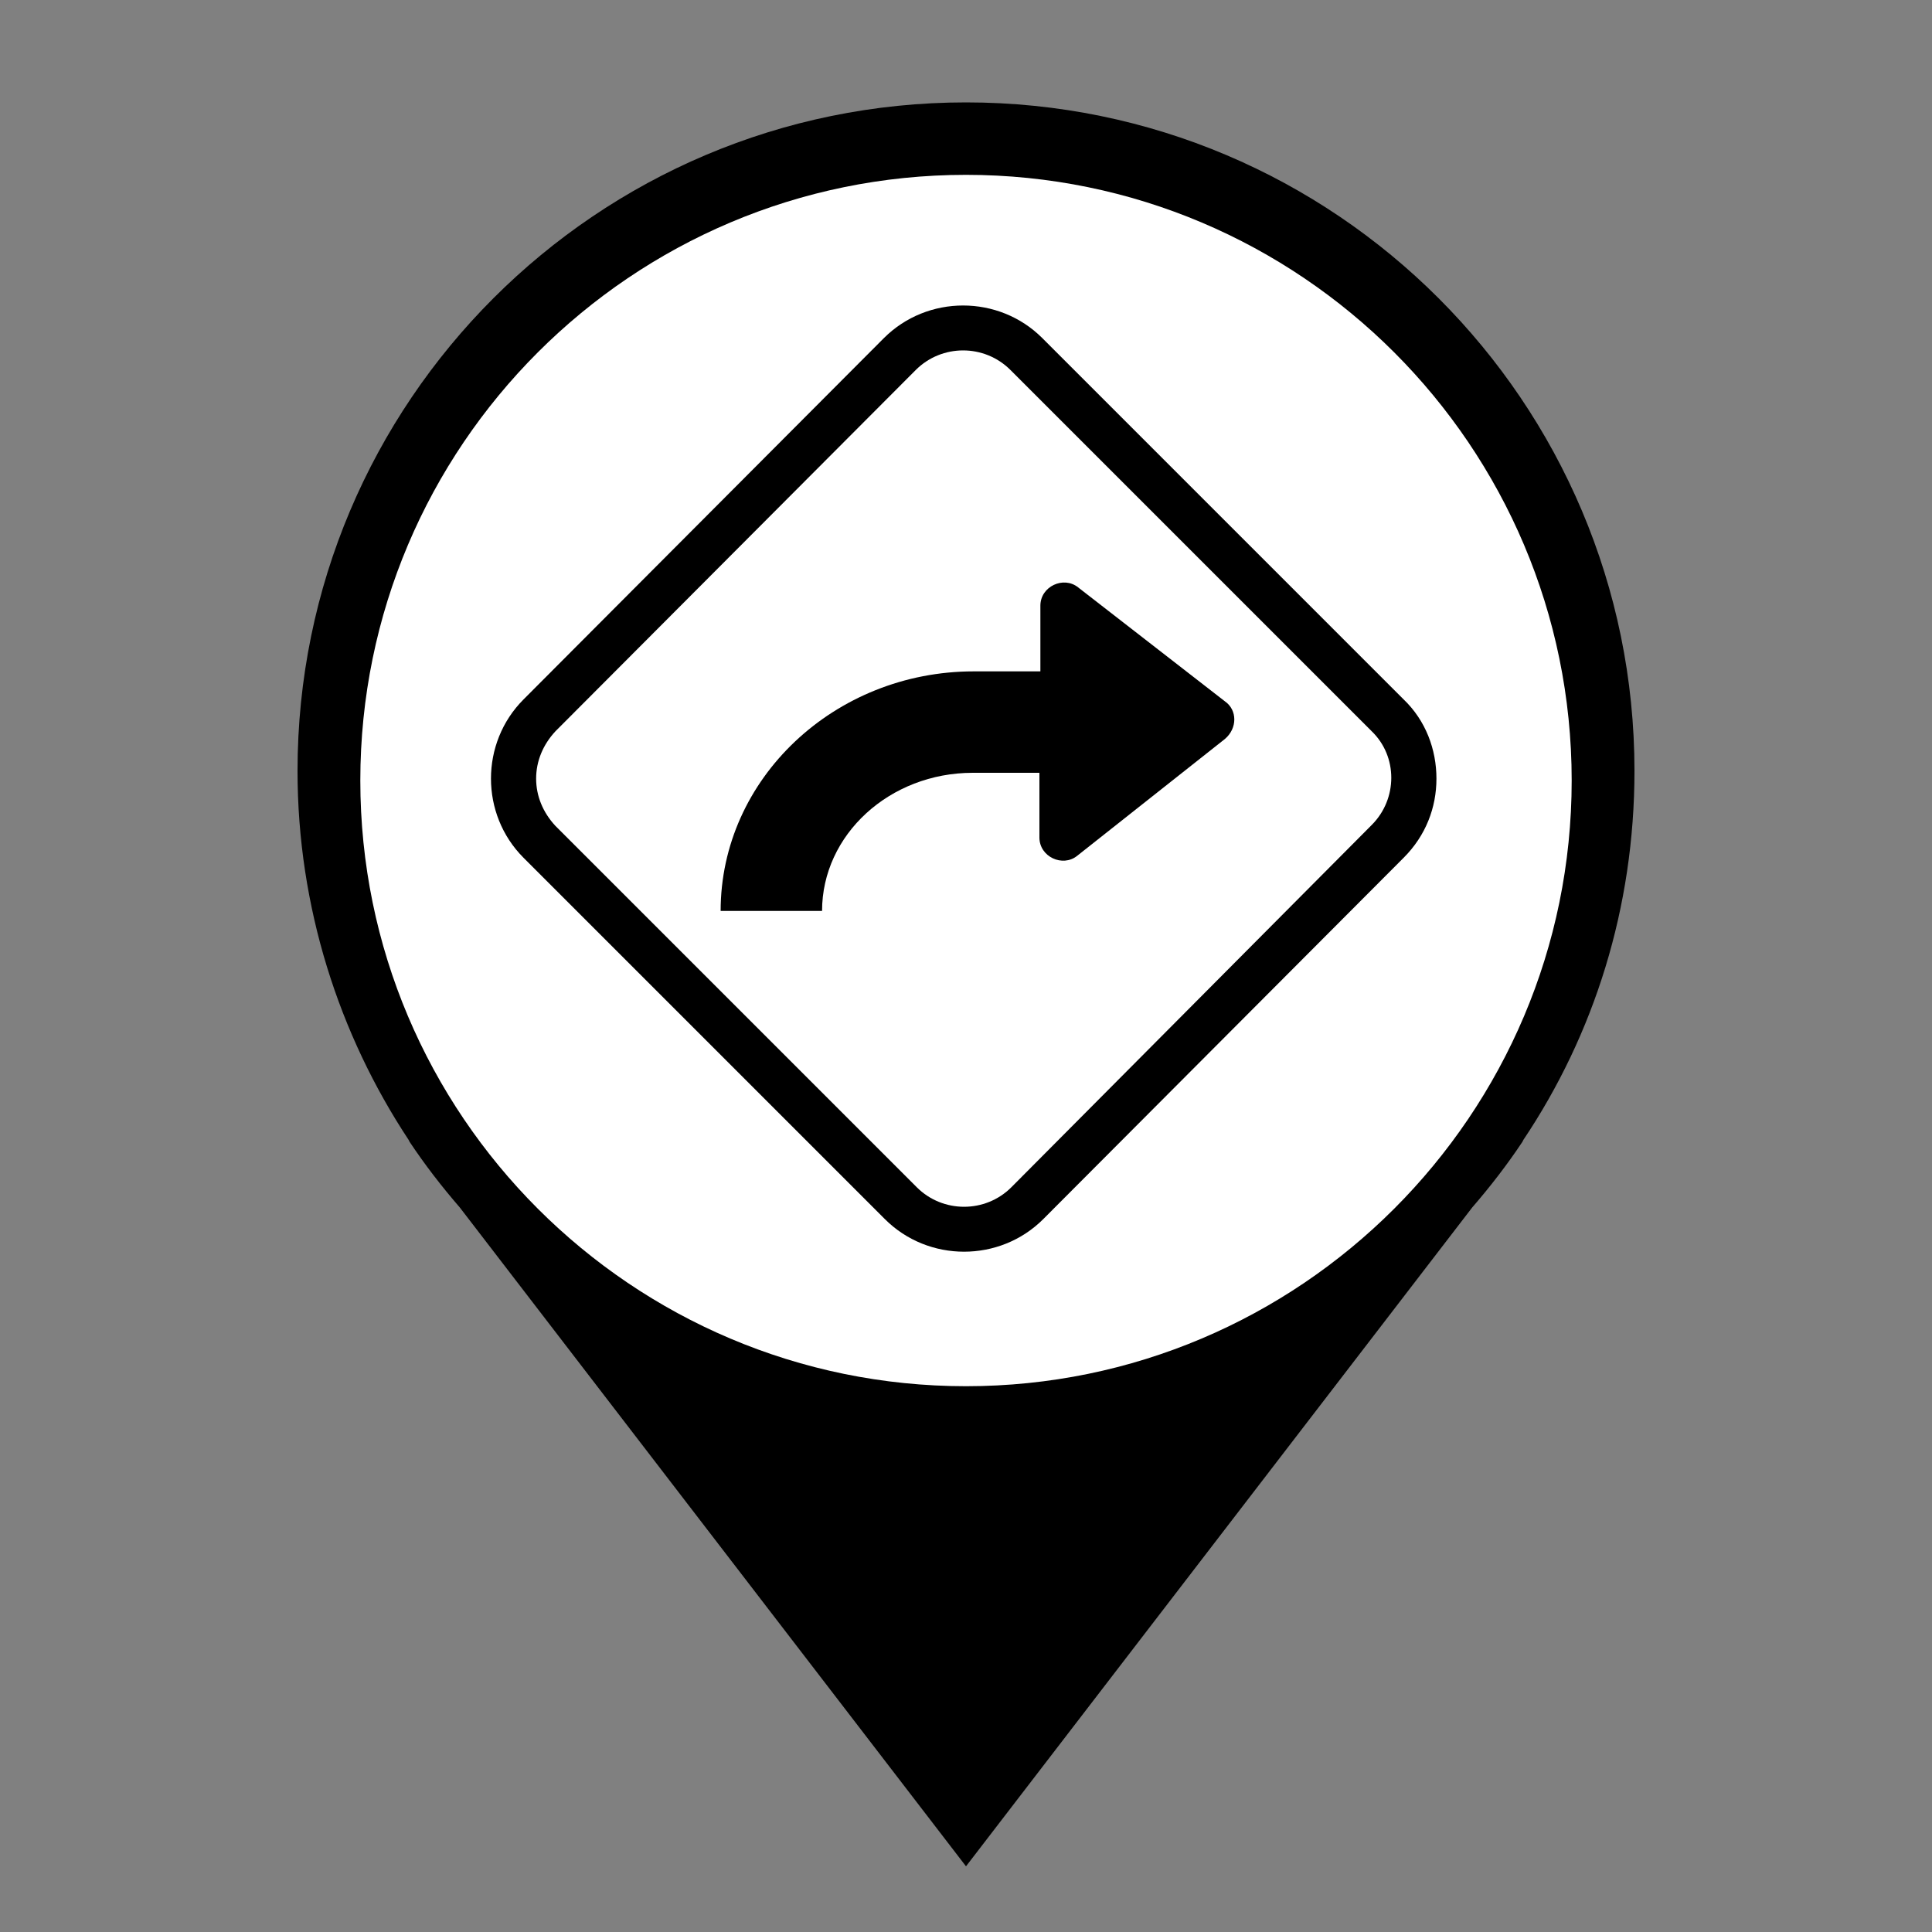 <?xml version="1.0" encoding="utf-8"?>
<!-- Generator: Adobe Illustrator 26.0.0, SVG Export Plug-In . SVG Version: 6.00 Build 0)  -->
<svg version="1.1" id="Layer_1" xmlns="http://www.w3.org/2000/svg" xmlns:xlink="http://www.w3.org/1999/xlink" x="0px" y="0px"
	 viewBox="0 0 200 200" style="enable-background:new 0 0 200 200;" xml:space="preserve">
	 <rect x="0" y="0" width="200" height="200" fill="#808080" stroke="none"/>
	 <style type="text/css">
	     .primary{fill:#000000;}
	     .pinFill{fill:#FFFFFF;}
	 </style>
	 <g>
	 	<path id="pin" class="primary" d="M169.2,79.8c0-38.2-31-69.2-69.2-69.2s-69.2,31-69.2,69.2c0,14.1,4.3,27.3,11.5,38.2h0l0.1,0.2
	 		c1.6,2.4,3.3,4.6,5.2,6.8l52.4,68.2l52.4-68.2c1.9-2.2,3.6-4.4,5.2-6.8l0.1-0.2h0C165,107.1,169.2,94,169.2,79.8L169.2,79.8z"/>
	 	<path id="pinFill" class="pinFill" d="M100,143.5c-34.6,0-62.7-28.1-62.7-62.7S65.4,18.1,100,18.1s62.7,28.1,62.7,62.7
	 		S134.6,143.5,100,143.5L100,143.5z"/>
	 </g>
<g>
	<path id="path2" class="primary" d="M148.7,80.6c0,3-1.1,5.9-3.4,8.2L108,126.2c-4.5,4.5-11.9,4.5-16.4,0L54.2,88.8c-4.5-4.5-4.5-11.9,0-16.4L91.5,35
		c4.5-4.5,11.9-4.5,16.4,0l37.4,37.4C147.6,74.6,148.7,77.6,148.7,80.6z M55.5,80.6c0,1.8,0.7,3.5,2,4.9l37.4,37.4
		c2.7,2.7,7.1,2.7,9.8,0L142,85.4c2.7-2.7,2.7-7.1,0-9.7l-37.4-37.4c-2.7-2.7-7.1-2.7-9.8,0L57.5,75.7
		C56.2,77.1,55.5,78.8,55.5,80.6z"/>
</g>
<path id="path3" class="primary" d="M126.8,72.6l-15.2-11.8c-1.5-1.2-3.9-0.1-3.9,1.9v4.1c0,0.3,0,1.3,0,2.7h-6.9c-14.4,0-26.2,11.1-26.2,24.8h10.5
	c0-7.9,7-14.3,15.6-14.3h6.9c0,1.3,0,2.3,0,2.6v4.1c0,2,2.4,3.1,3.9,1.9l15.3-12.1C128.1,75.4,128.1,73.5,126.8,72.6z"/>
</svg>
